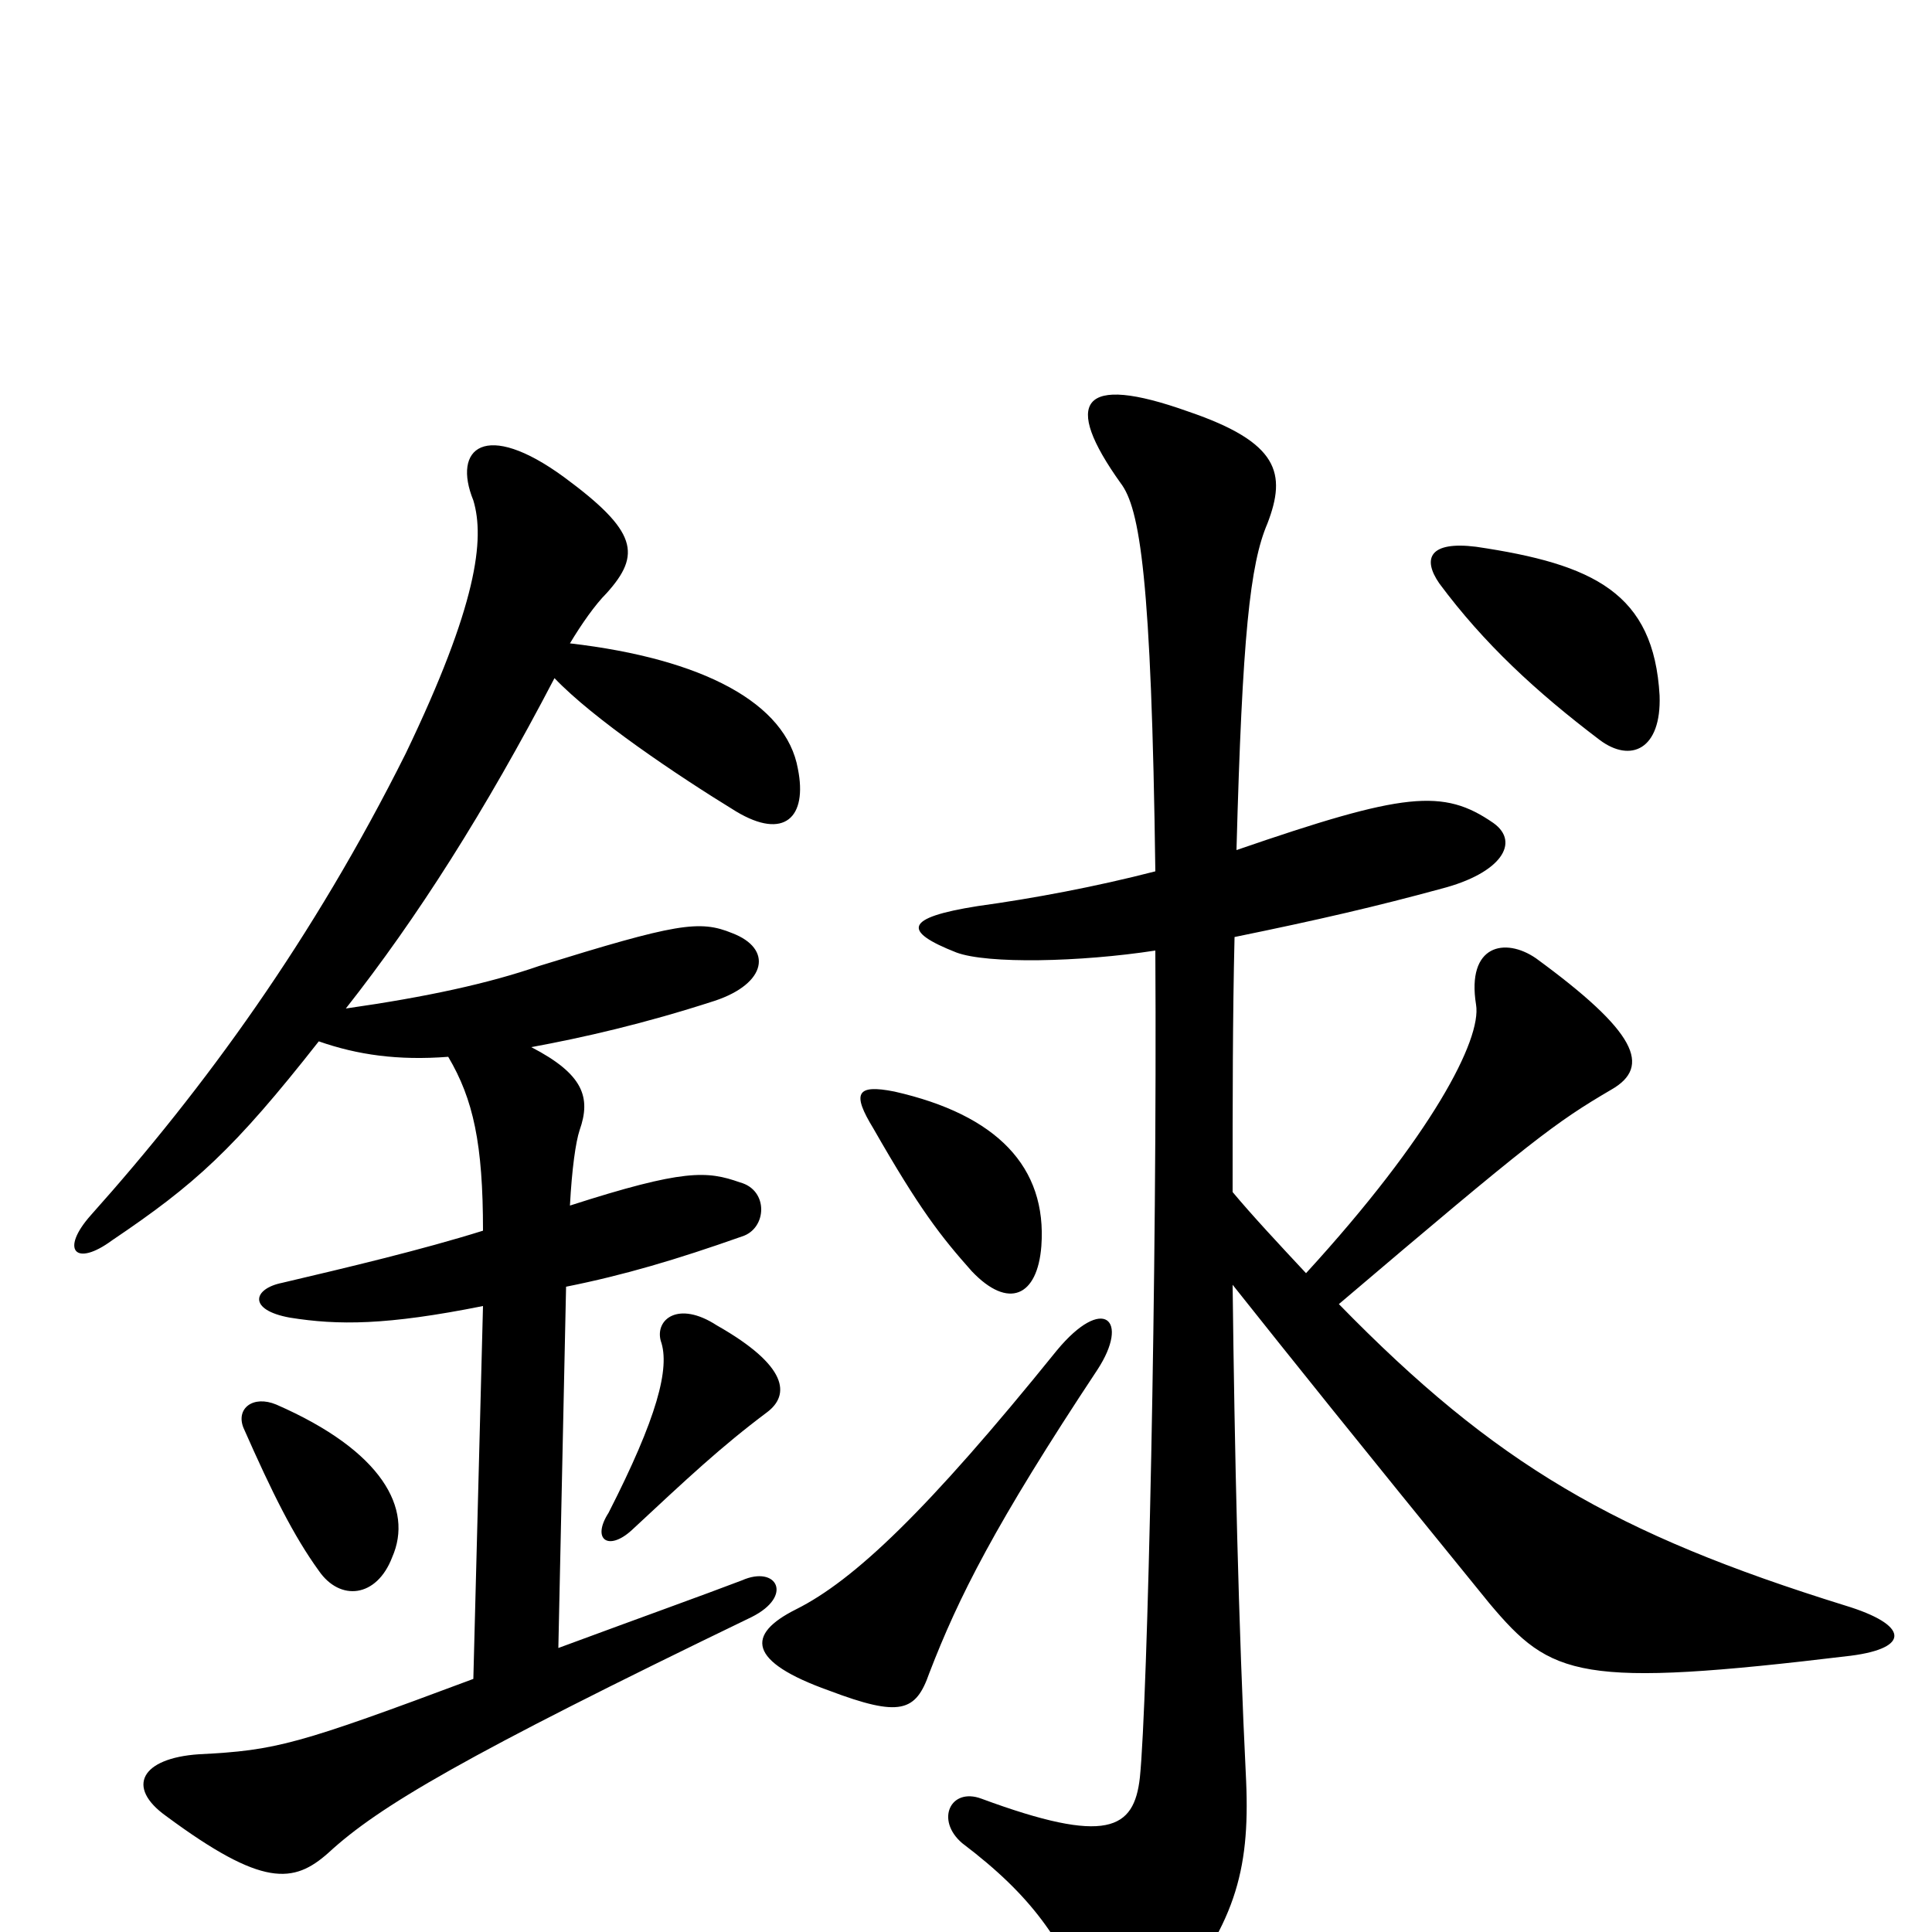 <svg xmlns="http://www.w3.org/2000/svg" viewBox="0 -1000 1000 1000">
	<path fill="#000000" d="M203 -194C214 -219 198 -249 143 -273C131 -278 122 -271 126 -261C141 -227 152 -205 165 -187C176 -171 195 -173 203 -194ZM397 -269C409 -278 408 -293 371 -314C351 -327 339 -317 342 -306C347 -292 340 -266 315 -217C306 -203 315 -197 327 -208C356 -235 373 -251 397 -269ZM275 -458C302 -463 333 -470 370 -482C397 -491 400 -509 379 -517C362 -524 350 -522 279 -500C253 -491 221 -484 179 -478C216 -525 251 -580 287 -649C307 -628 350 -599 381 -580C406 -565 418 -577 413 -602C407 -636 364 -659 295 -667C301 -677 308 -687 314 -693C332 -713 330 -725 292 -753C251 -783 234 -768 245 -741C251 -721 247 -687 210 -610C162 -514 106 -437 47 -371C31 -353 39 -344 58 -358C101 -387 121 -405 165 -461C185 -454 206 -451 232 -453C245 -431 250 -408 250 -363C218 -353 180 -344 146 -336C131 -333 128 -322 150 -318C175 -314 200 -314 250 -324L245 -131C154 -97 143 -94 103 -92C73 -90 65 -75 86 -60C136 -23 152 -25 170 -41C196 -65 240 -91 389 -163C411 -174 402 -190 384 -182C363 -174 335 -164 289 -147L293 -334C323 -340 350 -348 384 -360C397 -364 398 -384 383 -388C366 -394 354 -395 295 -376C296 -395 298 -409 300 -415C306 -432 302 -444 275 -458ZM764 -717C740 -720 736 -711 745 -698C768 -667 795 -642 828 -617C844 -605 860 -612 859 -640C856 -693 825 -708 764 -717ZM547 -301C480 -218 442 -182 412 -167C386 -154 387 -140 429 -125C466 -111 474 -114 481 -134C496 -173 515 -211 568 -291C585 -317 571 -330 547 -301ZM539 -355C542 -396 516 -423 463 -435C443 -439 441 -434 452 -416C476 -374 487 -360 503 -342C522 -322 537 -329 539 -355ZM638 -335C669 -296 701 -256 771 -170C803 -132 817 -126 958 -143C989 -147 988 -159 955 -169C836 -206 774 -242 693 -325C793 -410 805 -419 834 -436C855 -448 847 -466 795 -504C779 -515 759 -511 764 -480C767 -462 741 -412 676 -341C662 -356 648 -371 638 -383C638 -430 638 -474 639 -515C683 -524 713 -531 746 -540C777 -548 787 -564 773 -574C747 -592 727 -590 640 -560C643 -671 647 -708 656 -729C666 -755 662 -771 615 -787C559 -807 550 -792 580 -750C590 -737 596 -701 598 -549C567 -541 535 -535 506 -531C468 -525 467 -518 495 -507C511 -501 559 -502 598 -508C599 -342 594 -119 590 -80C587 -53 573 -45 508 -69C492 -75 484 -58 498 -46C535 -18 549 4 565 40C572 57 590 57 603 40C639 -3 647 -31 645 -78C641 -159 639 -249 638 -335Z"/>
</svg>
